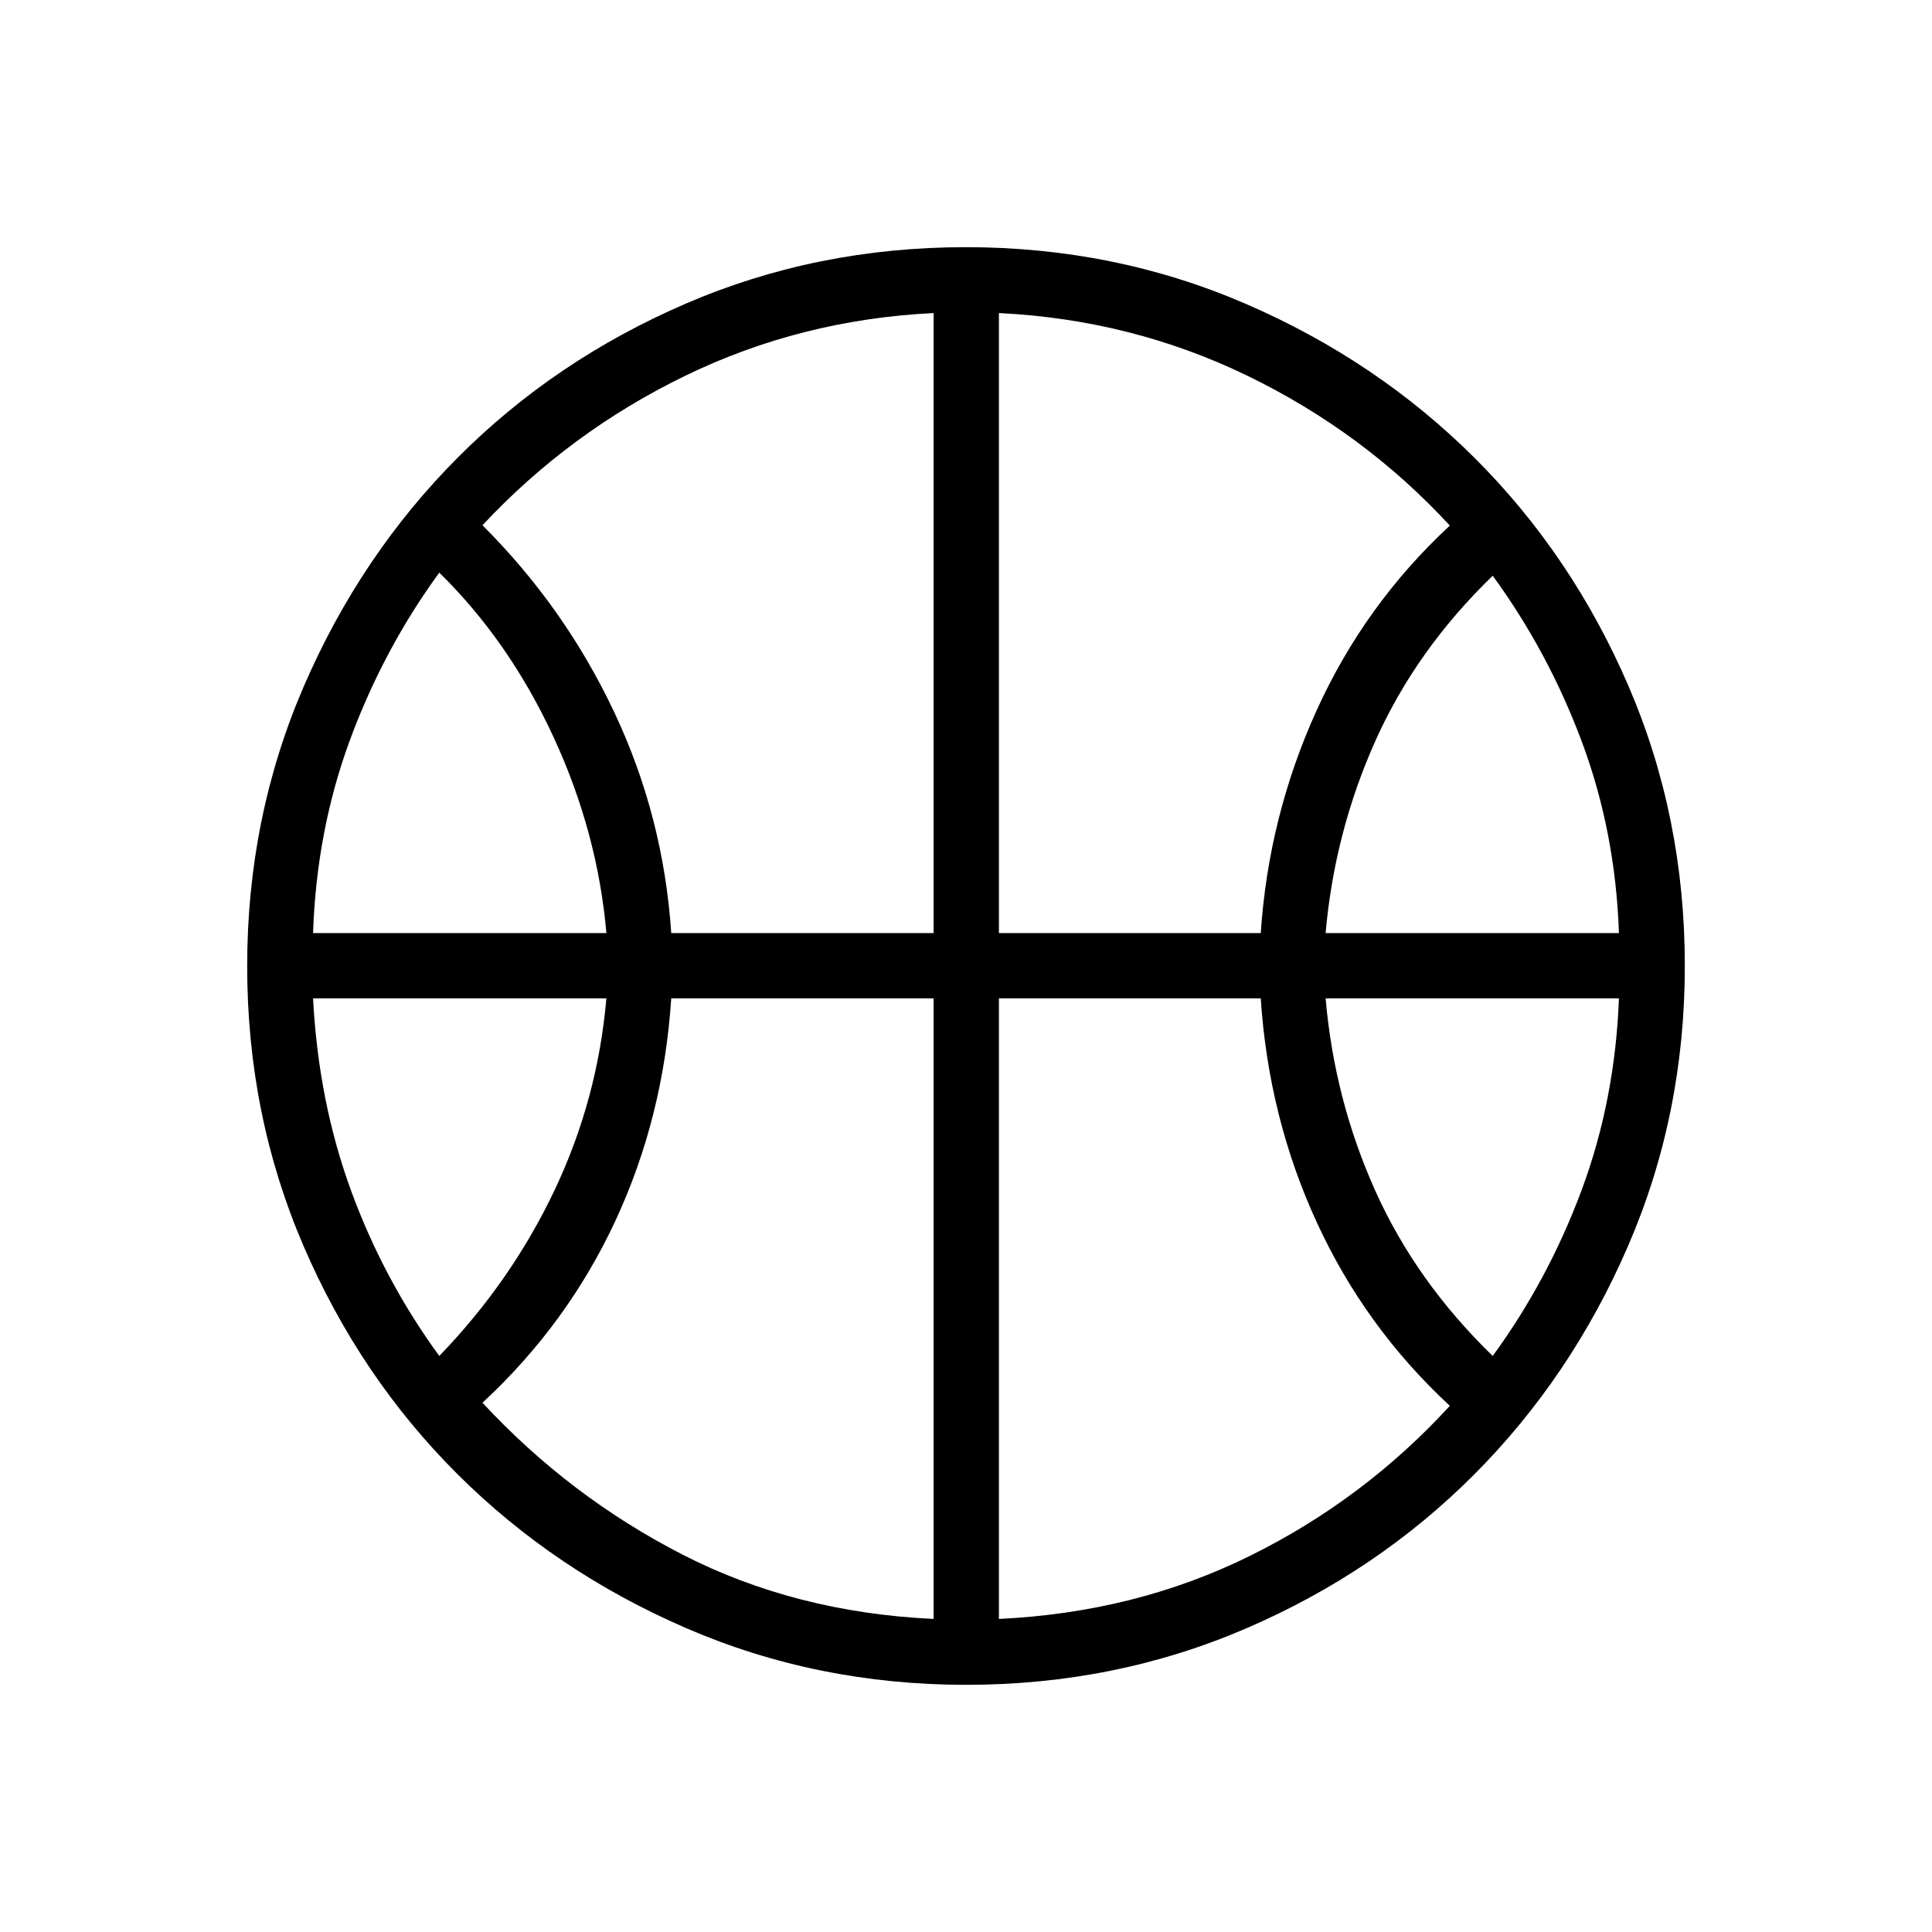 <svg xmlns="http://www.w3.org/2000/svg" height="40" viewBox="0 -960 960 960" width="40"><path d="M155.56-496.36h145.75q-4.36-50.1-26.34-97.57-21.97-47.47-56.69-81.53-27.64 37.87-44.32 82.96-16.68 45.09-18.4 96.14Zm503.13 0h145.75q-1.72-50.28-18.4-94.99-16.68-44.7-44.32-82.57-38.12 36.89-58.36 82.19-20.25 45.3-24.67 95.37ZM218.28-286.23q35.69-36.96 57.18-82.17 21.49-45.22 25.85-95.52H155.56q2.67 51.25 18.88 95.54 16.2 44.28 43.84 82.15Zm523.44 0q27.64-37.87 44.23-82.54 16.58-44.66 18.49-95.15H658.69q4.36 50.3 24.64 95.52 20.27 45.21 58.39 82.17ZM333.54-496.36h130.38v-308.08q-65.92 3.21-123.43 31.16-57.52 27.95-100.75 74.28 40.86 40.77 65.39 92.7 24.54 51.93 28.41 109.94Zm162.82 0h130.1q3.87-58.01 27.76-110.65 23.9-52.63 66.19-91.83-42.72-46.34-100.42-74.37-57.71-28.02-123.63-31.23v308.08Zm-32.44 340.8v-308.36H333.54q-3.87 59.16-27.75 110.52-23.88 51.35-66.05 90.41 43.23 46.63 99.34 75.43 56.1 28.79 124.84 32Zm32.44 0q67.72-3.21 124.52-31.23 56.81-28.03 99.53-74.66-42.17-39.06-66.12-91.19-23.96-52.12-27.83-111.28h-130.1v308.36ZM480-478.72Zm.09 355.9q-74.06 0-139.2-28.2-65.14-28.2-113.57-76.48-48.44-48.27-76.47-113.31-28.03-65.03-28.03-139.1 0-74.06 28.2-139.2 28.2-65.14 76.48-113.57 48.27-48.44 113.31-76.47 65.03-28.03 139.1-28.03 74.06 0 139.2 28.2 65.14 28.2 113.57 76.48 48.44 48.27 76.47 113.31 28.03 65.03 28.03 139.1 0 74.06-28.2 139.2-28.2 65.14-76.48 113.57-48.27 48.44-113.31 76.47-65.03 28.03-139.1 28.03Z"/></svg>